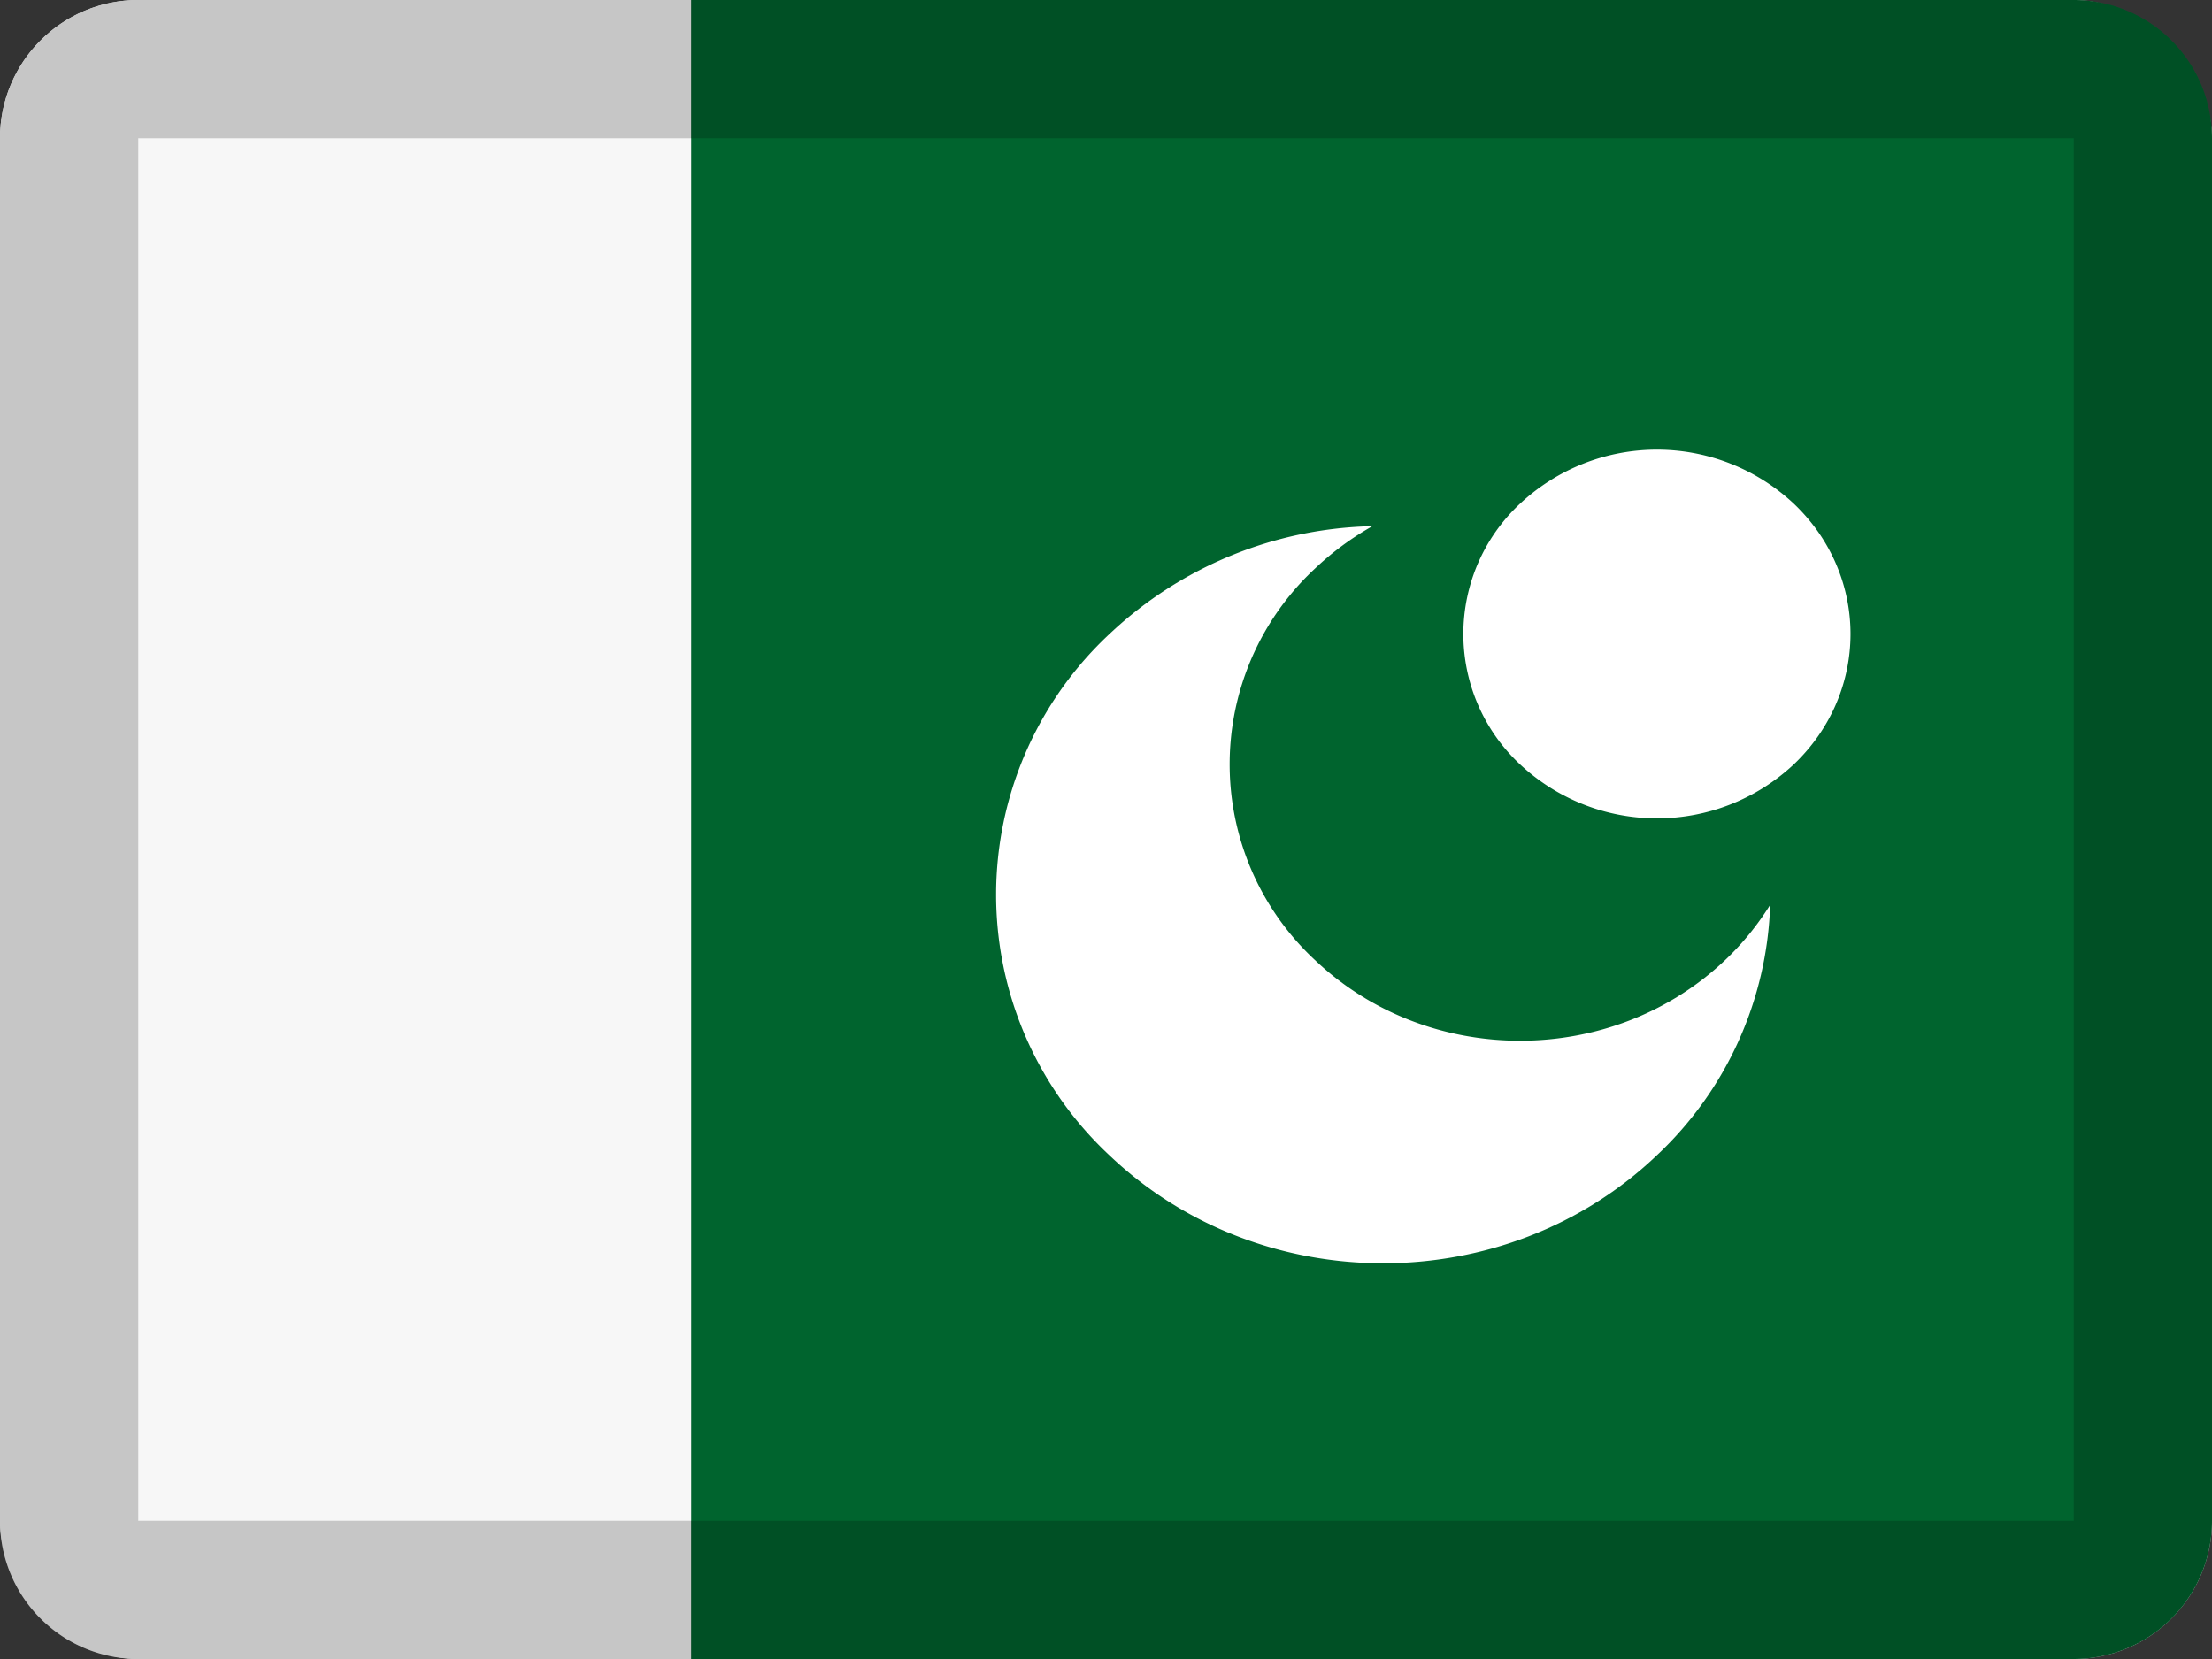 <svg xmlns="http://www.w3.org/2000/svg" xmlns:xlink="http://www.w3.org/1999/xlink" width="16" height="12" viewBox="0 0 16 12"><rect x="0" y="0" width="16" height="12" fill="#333333" stroke="none"/><defs><rect id="a" width="16" height="12" rx="1"/></defs><g fill="none" fill-rule="evenodd"><use fill="#D8D8D8" xlink:href="#a"/><rect width="15" height="11" x=".5" y=".5" stroke="#979797" rx="1"/><path fill="#F7F7F7" fill-rule="nonzero" d="M1 0h4v12H1a1 1 0 0 1-1-1V1a1 1 0 0 1 1-1z"/><path fill="#00642E" fill-rule="nonzero" d="M5 0h10a1 1 0 0 1 1 1v10a1 1 0 0 1-1 1H5V0z"/><g fill="#FFF"><path d="M9.51 4.114a1.933 1.933 0 0 0 0 2.829c.82.78 2.15.78 2.97 0a2.02 2.02 0 0 0 .324-.398 2.598 2.598 0 0 1-.82 1.812c-1.093 1.041-2.865 1.041-3.959 0a2.578 2.578 0 0 1 0-3.771 2.86 2.86 0 0 1 1.902-.78 2.09 2.09 0 0 0-.417.308z"/><path d="M12.975 5.529a1.45 1.45 0 0 1-1.98 0 1.289 1.289 0 0 1 0-1.886 1.45 1.45 0 0 1 1.98 0c.547.52.547 1.365 0 1.886z"/></g><path fill="#000" fill-rule="nonzero" d="M1 1v10h14V1H1zm0-1h14a1 1 0 0 1 1 1v10a1 1 0 0 1-1 1H1a1 1 0 0 1-1-1V1a1 1 0 0 1 1-1z" opacity=".2"/></g></svg>